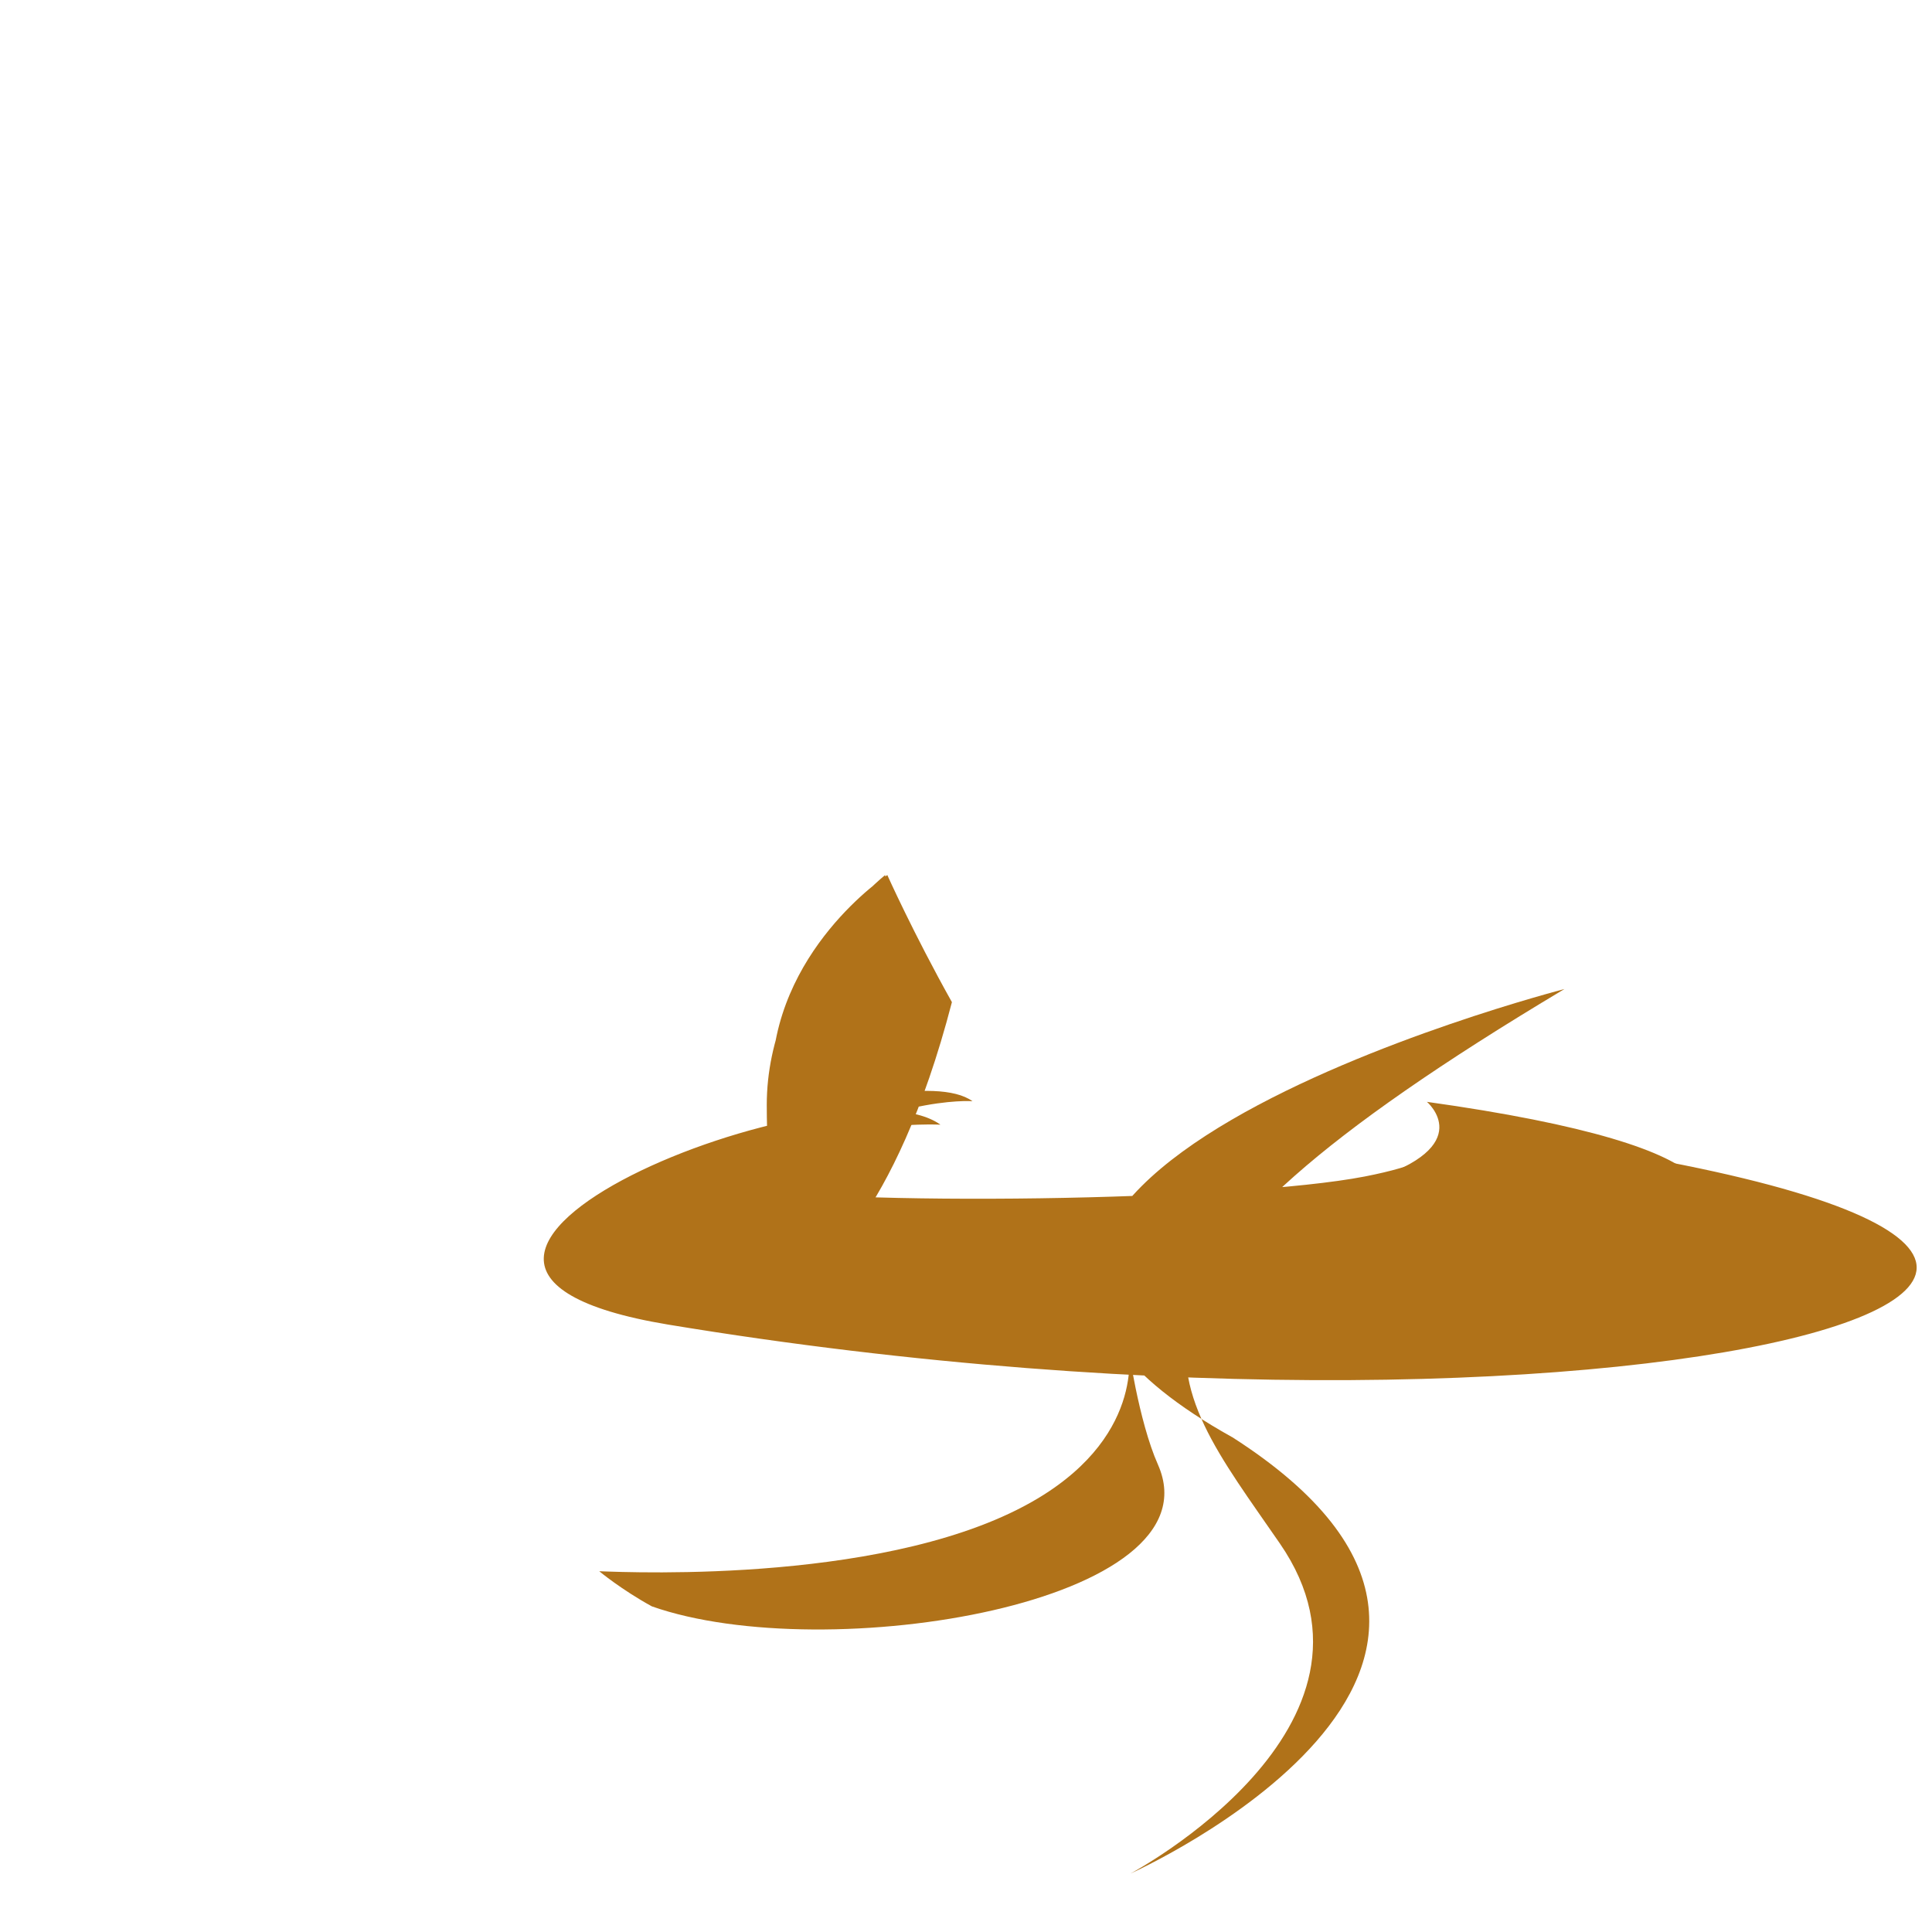<?xml version="1.0" encoding="UTF-8"?>
<svg viewBox="0 0 48 48" xmlns="http://www.w3.org/2000/svg">
    <path fill="#b07219" d="M23.65 24.898c-.957-1.71-1.605-3.158-1.605-3.158s-2.872 1.883-2.872 5.144c0 3.26.998 4.75.998 4.75s2.04-1.198 3.479-6.736zm-1.66-3.157s-2.94 2.35-2.94 5.71c0 3.36.787 4.82.787 4.82s2.135-1.51 3.49-6.73c-1.016-1.99-1.337-3.8-1.337-3.8zm6.034 11.668s.507 2.177-2.246 3.822c-3.537 2.115-10.036 1.837-10.89 1.806 0 0 .554.46 1.308.873 4.32 1.52 14.09-.088 12.574-3.52-.486-1.09-.746-2.98-.746-2.98zm7.424-6.038s1.31 1.108-1.434 1.962c-2.743.854-11.404 1.108-13.803 0-1.49-.683 1.434-1.638 2.43-1.8.96-.217 1.52-.174 1.52-.174-1.74-1.258-11.273 2.47-4.84 3.536 17.567 2.9 32.023-1.3 16.13-3.52z"/>
    <path fill="#b07219" d="M35.82 28.015s.824.683-1.91 1.214c-3.145.612-13.092.757-15.87.23-1.74-.325 1.91-1.235 3.2-1.387 1.347-.173 2.124-.13 2.124-.13-2.44-1.764-15.774 3.467-6.77 4.966 24.53 4.06 44.714-1.82 19.23-4.89zm-5.21 7.688c8.934 5.715-2.52 10.843-2.52 10.843s6.85-3.642 3.707-8.2c-2.96-4.297-5.227-6.428 7.07-13.773 0 0-19.32 4.966-8.26 11.13z"/>
</svg>